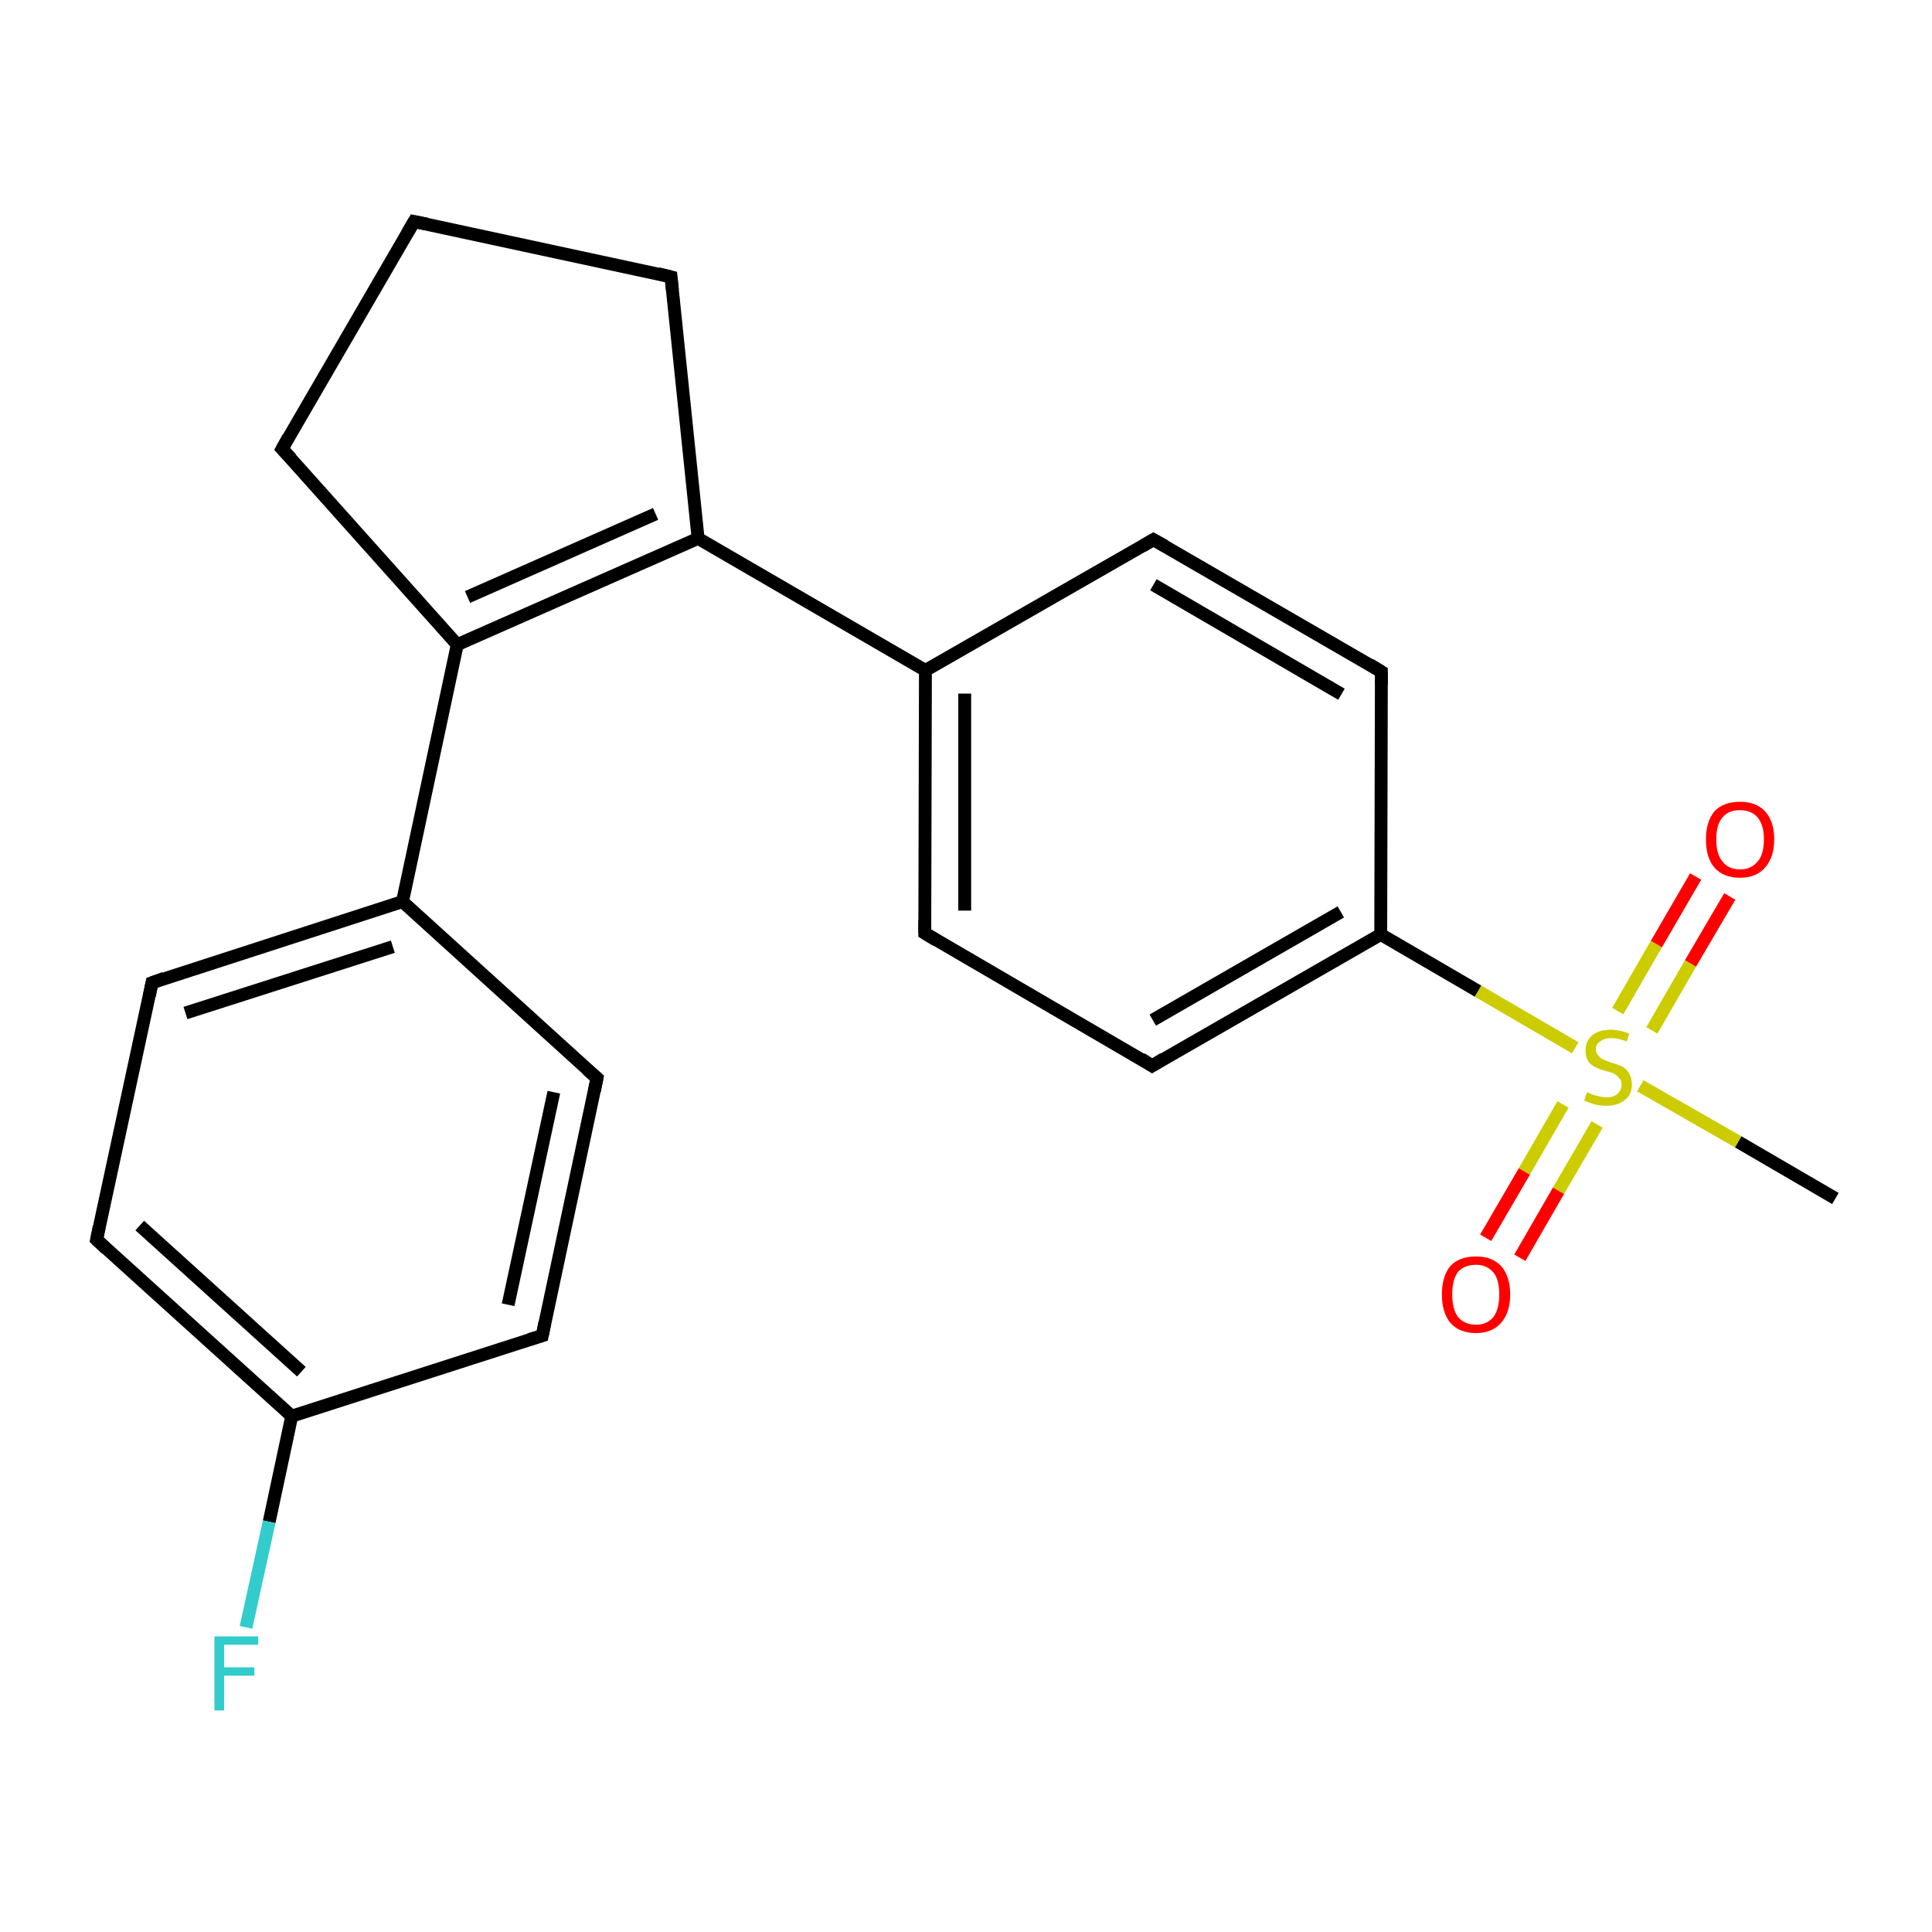 <?xml version='1.0' encoding='iso-8859-1'?>
<svg version='1.1' baseProfile='full'
              xmlns='http://www.w3.org/2000/svg'
                      xmlns:rdkit='http://www.rdkit.org/xml'
                      xmlns:xlink='http://www.w3.org/1999/xlink'
                  xml:space='preserve'
width='300px' height='300px' viewBox='0 0 300 300'>
<!-- END OF HEADER -->
<rect style='opacity:1.0;fill:#FFFFFF;stroke:none' width='300.0' height='300.0' x='0.0' y='0.0'> </rect>
<path class='bond-0 atom-0 atom-1' d='M 285.0,186.1 L 269.9,177.3' style='fill:none;fill-rule:evenodd;stroke:#000000;stroke-width:2.0px;stroke-linecap:butt;stroke-linejoin:miter;stroke-opacity:1' />
<path class='bond-0 atom-0 atom-1' d='M 269.9,177.3 L 254.7,168.6' style='fill:none;fill-rule:evenodd;stroke:#CCCC00;stroke-width:2.0px;stroke-linecap:butt;stroke-linejoin:miter;stroke-opacity:1' />
<path class='bond-1 atom-1 atom-2' d='M 256.5,160.0 L 262.5,149.6' style='fill:none;fill-rule:evenodd;stroke:#CCCC00;stroke-width:2.0px;stroke-linecap:butt;stroke-linejoin:miter;stroke-opacity:1' />
<path class='bond-1 atom-1 atom-2' d='M 262.5,149.6 L 268.6,139.2' style='fill:none;fill-rule:evenodd;stroke:#FF0000;stroke-width:2.0px;stroke-linecap:butt;stroke-linejoin:miter;stroke-opacity:1' />
<path class='bond-1 atom-1 atom-2' d='M 251.2,157.0 L 257.2,146.6' style='fill:none;fill-rule:evenodd;stroke:#CCCC00;stroke-width:2.0px;stroke-linecap:butt;stroke-linejoin:miter;stroke-opacity:1' />
<path class='bond-1 atom-1 atom-2' d='M 257.2,146.6 L 263.3,136.1' style='fill:none;fill-rule:evenodd;stroke:#FF0000;stroke-width:2.0px;stroke-linecap:butt;stroke-linejoin:miter;stroke-opacity:1' />
<path class='bond-2 atom-1 atom-3' d='M 242.7,171.5 L 236.7,181.9' style='fill:none;fill-rule:evenodd;stroke:#CCCC00;stroke-width:2.0px;stroke-linecap:butt;stroke-linejoin:miter;stroke-opacity:1' />
<path class='bond-2 atom-1 atom-3' d='M 236.7,181.9 L 230.7,192.2' style='fill:none;fill-rule:evenodd;stroke:#FF0000;stroke-width:2.0px;stroke-linecap:butt;stroke-linejoin:miter;stroke-opacity:1' />
<path class='bond-2 atom-1 atom-3' d='M 248.0,174.6 L 242.0,184.9' style='fill:none;fill-rule:evenodd;stroke:#CCCC00;stroke-width:2.0px;stroke-linecap:butt;stroke-linejoin:miter;stroke-opacity:1' />
<path class='bond-2 atom-1 atom-3' d='M 242.0,184.9 L 236.0,195.3' style='fill:none;fill-rule:evenodd;stroke:#FF0000;stroke-width:2.0px;stroke-linecap:butt;stroke-linejoin:miter;stroke-opacity:1' />
<path class='bond-3 atom-1 atom-4' d='M 244.6,162.7 L 229.5,153.9' style='fill:none;fill-rule:evenodd;stroke:#CCCC00;stroke-width:2.0px;stroke-linecap:butt;stroke-linejoin:miter;stroke-opacity:1' />
<path class='bond-3 atom-1 atom-4' d='M 229.5,153.9 L 214.4,145.1' style='fill:none;fill-rule:evenodd;stroke:#000000;stroke-width:2.0px;stroke-linecap:butt;stroke-linejoin:miter;stroke-opacity:1' />
<path class='bond-4 atom-4 atom-5' d='M 214.4,145.1 L 178.9,165.5' style='fill:none;fill-rule:evenodd;stroke:#000000;stroke-width:2.0px;stroke-linecap:butt;stroke-linejoin:miter;stroke-opacity:1' />
<path class='bond-4 atom-4 atom-5' d='M 208.2,141.6 L 179.0,158.4' style='fill:none;fill-rule:evenodd;stroke:#000000;stroke-width:2.0px;stroke-linecap:butt;stroke-linejoin:miter;stroke-opacity:1' />
<path class='bond-5 atom-5 atom-6' d='M 178.9,165.5 L 143.6,144.9' style='fill:none;fill-rule:evenodd;stroke:#000000;stroke-width:2.0px;stroke-linecap:butt;stroke-linejoin:miter;stroke-opacity:1' />
<path class='bond-6 atom-6 atom-7' d='M 143.6,144.9 L 143.7,104.1' style='fill:none;fill-rule:evenodd;stroke:#000000;stroke-width:2.0px;stroke-linecap:butt;stroke-linejoin:miter;stroke-opacity:1' />
<path class='bond-6 atom-6 atom-7' d='M 149.8,141.4 L 149.8,107.7' style='fill:none;fill-rule:evenodd;stroke:#000000;stroke-width:2.0px;stroke-linecap:butt;stroke-linejoin:miter;stroke-opacity:1' />
<path class='bond-7 atom-7 atom-8' d='M 143.7,104.1 L 108.4,83.6' style='fill:none;fill-rule:evenodd;stroke:#000000;stroke-width:2.0px;stroke-linecap:butt;stroke-linejoin:miter;stroke-opacity:1' />
<path class='bond-8 atom-8 atom-9' d='M 108.4,83.6 L 71.0,100.1' style='fill:none;fill-rule:evenodd;stroke:#000000;stroke-width:2.0px;stroke-linecap:butt;stroke-linejoin:miter;stroke-opacity:1' />
<path class='bond-8 atom-8 atom-9' d='M 101.8,79.8 L 72.6,92.7' style='fill:none;fill-rule:evenodd;stroke:#000000;stroke-width:2.0px;stroke-linecap:butt;stroke-linejoin:miter;stroke-opacity:1' />
<path class='bond-9 atom-9 atom-10' d='M 71.0,100.1 L 62.5,140.0' style='fill:none;fill-rule:evenodd;stroke:#000000;stroke-width:2.0px;stroke-linecap:butt;stroke-linejoin:miter;stroke-opacity:1' />
<path class='bond-10 atom-10 atom-11' d='M 62.5,140.0 L 23.6,152.6' style='fill:none;fill-rule:evenodd;stroke:#000000;stroke-width:2.0px;stroke-linecap:butt;stroke-linejoin:miter;stroke-opacity:1' />
<path class='bond-10 atom-10 atom-11' d='M 61.0,147.0 L 28.8,157.3' style='fill:none;fill-rule:evenodd;stroke:#000000;stroke-width:2.0px;stroke-linecap:butt;stroke-linejoin:miter;stroke-opacity:1' />
<path class='bond-11 atom-11 atom-12' d='M 23.6,152.6 L 15.0,192.5' style='fill:none;fill-rule:evenodd;stroke:#000000;stroke-width:2.0px;stroke-linecap:butt;stroke-linejoin:miter;stroke-opacity:1' />
<path class='bond-12 atom-12 atom-13' d='M 15.0,192.5 L 45.3,219.9' style='fill:none;fill-rule:evenodd;stroke:#000000;stroke-width:2.0px;stroke-linecap:butt;stroke-linejoin:miter;stroke-opacity:1' />
<path class='bond-12 atom-12 atom-13' d='M 21.7,190.3 L 46.8,213.0' style='fill:none;fill-rule:evenodd;stroke:#000000;stroke-width:2.0px;stroke-linecap:butt;stroke-linejoin:miter;stroke-opacity:1' />
<path class='bond-13 atom-13 atom-14' d='M 45.3,219.9 L 41.8,236.3' style='fill:none;fill-rule:evenodd;stroke:#000000;stroke-width:2.0px;stroke-linecap:butt;stroke-linejoin:miter;stroke-opacity:1' />
<path class='bond-13 atom-13 atom-14' d='M 41.8,236.3 L 38.2,252.7' style='fill:none;fill-rule:evenodd;stroke:#33CCCC;stroke-width:2.0px;stroke-linecap:butt;stroke-linejoin:miter;stroke-opacity:1' />
<path class='bond-14 atom-13 atom-15' d='M 45.3,219.9 L 84.2,207.4' style='fill:none;fill-rule:evenodd;stroke:#000000;stroke-width:2.0px;stroke-linecap:butt;stroke-linejoin:miter;stroke-opacity:1' />
<path class='bond-15 atom-15 atom-16' d='M 84.2,207.4 L 92.7,167.4' style='fill:none;fill-rule:evenodd;stroke:#000000;stroke-width:2.0px;stroke-linecap:butt;stroke-linejoin:miter;stroke-opacity:1' />
<path class='bond-15 atom-15 atom-16' d='M 78.9,202.6 L 86.0,169.6' style='fill:none;fill-rule:evenodd;stroke:#000000;stroke-width:2.0px;stroke-linecap:butt;stroke-linejoin:miter;stroke-opacity:1' />
<path class='bond-16 atom-9 atom-17' d='M 71.0,100.1 L 43.8,69.7' style='fill:none;fill-rule:evenodd;stroke:#000000;stroke-width:2.0px;stroke-linecap:butt;stroke-linejoin:miter;stroke-opacity:1' />
<path class='bond-17 atom-17 atom-18' d='M 43.8,69.7 L 64.3,34.4' style='fill:none;fill-rule:evenodd;stroke:#000000;stroke-width:2.0px;stroke-linecap:butt;stroke-linejoin:miter;stroke-opacity:1' />
<path class='bond-18 atom-18 atom-19' d='M 64.3,34.4 L 104.2,43.0' style='fill:none;fill-rule:evenodd;stroke:#000000;stroke-width:2.0px;stroke-linecap:butt;stroke-linejoin:miter;stroke-opacity:1' />
<path class='bond-19 atom-7 atom-20' d='M 143.7,104.1 L 179.1,83.8' style='fill:none;fill-rule:evenodd;stroke:#000000;stroke-width:2.0px;stroke-linecap:butt;stroke-linejoin:miter;stroke-opacity:1' />
<path class='bond-20 atom-20 atom-21' d='M 179.1,83.8 L 214.5,104.3' style='fill:none;fill-rule:evenodd;stroke:#000000;stroke-width:2.0px;stroke-linecap:butt;stroke-linejoin:miter;stroke-opacity:1' />
<path class='bond-20 atom-20 atom-21' d='M 179.1,90.8 L 208.3,107.8' style='fill:none;fill-rule:evenodd;stroke:#000000;stroke-width:2.0px;stroke-linecap:butt;stroke-linejoin:miter;stroke-opacity:1' />
<path class='bond-21 atom-21 atom-4' d='M 214.5,104.3 L 214.4,145.1' style='fill:none;fill-rule:evenodd;stroke:#000000;stroke-width:2.0px;stroke-linecap:butt;stroke-linejoin:miter;stroke-opacity:1' />
<path class='bond-22 atom-19 atom-8' d='M 104.2,43.0 L 108.4,83.6' style='fill:none;fill-rule:evenodd;stroke:#000000;stroke-width:2.0px;stroke-linecap:butt;stroke-linejoin:miter;stroke-opacity:1' />
<path class='bond-23 atom-16 atom-10' d='M 92.7,167.4 L 62.5,140.0' style='fill:none;fill-rule:evenodd;stroke:#000000;stroke-width:2.0px;stroke-linecap:butt;stroke-linejoin:miter;stroke-opacity:1' />
<path d='M 180.7,164.4 L 178.9,165.5 L 177.2,164.4' style='fill:none;stroke:#000000;stroke-width:2.0px;stroke-linecap:butt;stroke-linejoin:miter;stroke-miterlimit:10;stroke-opacity:1;' />
<path d='M 145.4,146.0 L 143.6,144.9 L 143.6,142.9' style='fill:none;stroke:#000000;stroke-width:2.0px;stroke-linecap:butt;stroke-linejoin:miter;stroke-miterlimit:10;stroke-opacity:1;' />
<path d='M 25.5,151.9 L 23.6,152.6 L 23.2,154.6' style='fill:none;stroke:#000000;stroke-width:2.0px;stroke-linecap:butt;stroke-linejoin:miter;stroke-miterlimit:10;stroke-opacity:1;' />
<path d='M 15.4,190.5 L 15.0,192.5 L 16.5,193.9' style='fill:none;stroke:#000000;stroke-width:2.0px;stroke-linecap:butt;stroke-linejoin:miter;stroke-miterlimit:10;stroke-opacity:1;' />
<path d='M 82.2,208.0 L 84.2,207.4 L 84.6,205.4' style='fill:none;stroke:#000000;stroke-width:2.0px;stroke-linecap:butt;stroke-linejoin:miter;stroke-miterlimit:10;stroke-opacity:1;' />
<path d='M 92.3,169.4 L 92.7,167.4 L 91.2,166.1' style='fill:none;stroke:#000000;stroke-width:2.0px;stroke-linecap:butt;stroke-linejoin:miter;stroke-miterlimit:10;stroke-opacity:1;' />
<path d='M 45.2,71.2 L 43.8,69.7 L 44.8,67.9' style='fill:none;stroke:#000000;stroke-width:2.0px;stroke-linecap:butt;stroke-linejoin:miter;stroke-miterlimit:10;stroke-opacity:1;' />
<path d='M 63.3,36.1 L 64.3,34.4 L 66.3,34.8' style='fill:none;stroke:#000000;stroke-width:2.0px;stroke-linecap:butt;stroke-linejoin:miter;stroke-miterlimit:10;stroke-opacity:1;' />
<path d='M 102.2,42.5 L 104.2,43.0 L 104.4,45.0' style='fill:none;stroke:#000000;stroke-width:2.0px;stroke-linecap:butt;stroke-linejoin:miter;stroke-miterlimit:10;stroke-opacity:1;' />
<path d='M 177.4,84.8 L 179.1,83.8 L 180.9,84.8' style='fill:none;stroke:#000000;stroke-width:2.0px;stroke-linecap:butt;stroke-linejoin:miter;stroke-miterlimit:10;stroke-opacity:1;' />
<path d='M 212.7,103.2 L 214.5,104.3 L 214.5,106.3' style='fill:none;stroke:#000000;stroke-width:2.0px;stroke-linecap:butt;stroke-linejoin:miter;stroke-miterlimit:10;stroke-opacity:1;' />
<path class='atom-1' d='M 246.4 169.6
Q 246.5 169.6, 247.1 169.9
Q 247.6 170.1, 248.2 170.2
Q 248.8 170.4, 249.4 170.4
Q 250.5 170.4, 251.1 169.9
Q 251.8 169.3, 251.8 168.4
Q 251.8 167.7, 251.4 167.4
Q 251.1 167.0, 250.6 166.7
Q 250.2 166.5, 249.3 166.3
Q 248.3 166.0, 247.7 165.7
Q 247.1 165.4, 246.6 164.8
Q 246.2 164.1, 246.2 163.1
Q 246.2 161.7, 247.2 160.8
Q 248.2 159.9, 250.2 159.9
Q 251.5 159.9, 253.0 160.5
L 252.6 161.7
Q 251.2 161.2, 250.2 161.2
Q 249.1 161.2, 248.5 161.7
Q 247.8 162.1, 247.8 162.9
Q 247.8 163.5, 248.2 163.9
Q 248.5 164.3, 248.9 164.5
Q 249.4 164.7, 250.2 165.0
Q 251.2 165.3, 251.9 165.6
Q 252.5 165.9, 252.9 166.6
Q 253.4 167.3, 253.4 168.4
Q 253.4 170.0, 252.3 170.8
Q 251.2 171.7, 249.5 171.7
Q 248.4 171.7, 247.7 171.5
Q 246.9 171.3, 246.0 170.9
L 246.4 169.6
' fill='#CCCC00'/>
<path class='atom-2' d='M 264.9 130.3
Q 264.9 127.6, 266.2 126.0
Q 267.6 124.5, 270.2 124.5
Q 272.7 124.5, 274.1 126.0
Q 275.5 127.6, 275.5 130.3
Q 275.5 133.1, 274.1 134.7
Q 272.7 136.3, 270.2 136.3
Q 267.6 136.3, 266.2 134.7
Q 264.9 133.2, 264.9 130.3
M 270.2 135.0
Q 271.9 135.0, 272.9 133.8
Q 273.9 132.7, 273.9 130.3
Q 273.9 128.1, 272.9 126.9
Q 271.9 125.8, 270.2 125.8
Q 268.4 125.8, 267.5 126.9
Q 266.5 128.0, 266.5 130.3
Q 266.5 132.7, 267.5 133.8
Q 268.4 135.0, 270.2 135.0
' fill='#FF0000'/>
<path class='atom-3' d='M 223.9 201.0
Q 223.9 198.2, 225.2 196.6
Q 226.6 195.1, 229.2 195.1
Q 231.7 195.1, 233.1 196.6
Q 234.5 198.2, 234.5 201.0
Q 234.5 203.8, 233.1 205.4
Q 231.7 207.0, 229.2 207.0
Q 226.6 207.0, 225.2 205.4
Q 223.9 203.8, 223.9 201.0
M 229.2 205.7
Q 230.9 205.7, 231.9 204.5
Q 232.8 203.3, 232.8 201.0
Q 232.8 198.7, 231.9 197.6
Q 230.9 196.4, 229.2 196.4
Q 227.4 196.4, 226.4 197.5
Q 225.5 198.7, 225.5 201.0
Q 225.5 203.3, 226.4 204.5
Q 227.4 205.7, 229.2 205.7
' fill='#FF0000'/>
<path class='atom-14' d='M 33.3 254.1
L 40.1 254.1
L 40.1 255.4
L 34.8 255.4
L 34.8 258.9
L 39.5 258.9
L 39.5 260.2
L 34.8 260.2
L 34.8 265.6
L 33.3 265.6
L 33.3 254.1
' fill='#33CCCC'/>
</svg>
